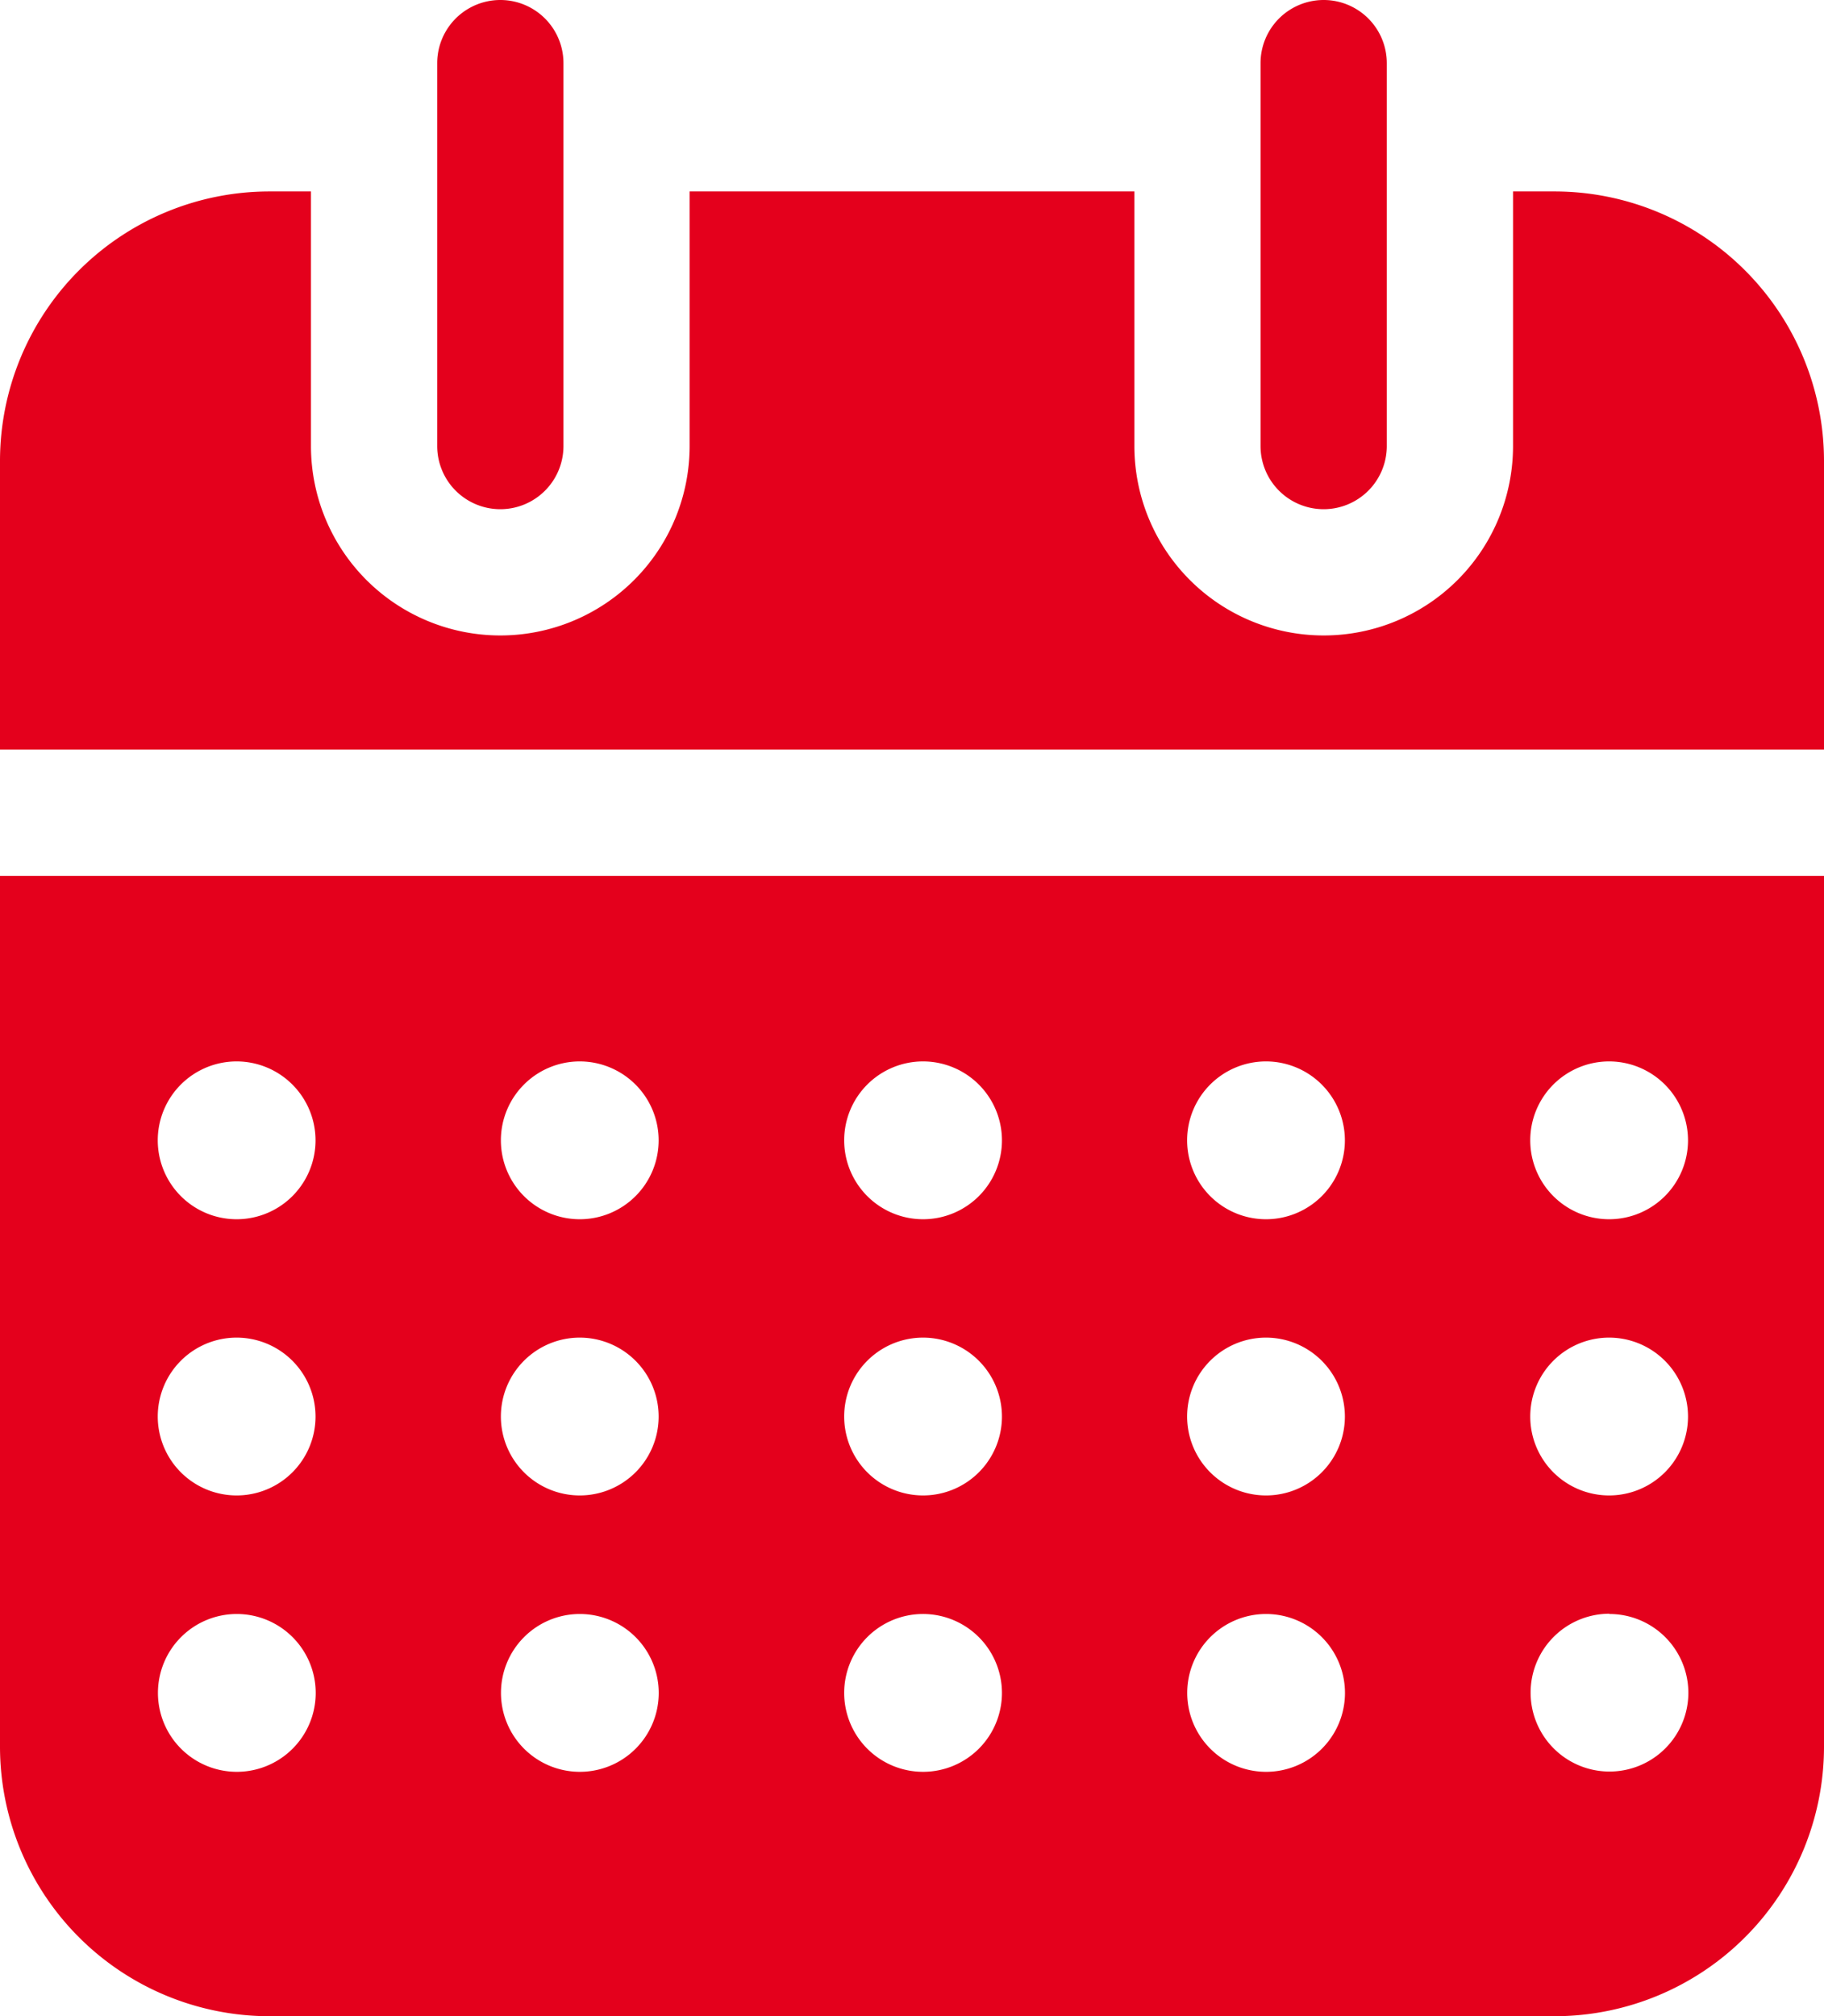 <svg xmlns="http://www.w3.org/2000/svg" width="20.025" height="22.126" viewBox="0 0 20.025 22.126">
  <g id="Group_12220" data-name="Group 12220" transform="translate(-1064 -6178.007)">
    <path id="Path_4427" data-name="Path 4427" d="M135.814,5.588a.693.693,0,0,1-.693-.693V.693a.693.693,0,1,1,1.386,0V4.9A.693.693,0,0,1,135.814,5.588Z" transform="translate(933.679 6178.007)" fill="#e4001c"/>
    <path id="Path_4428" data-name="Path 4428" d="M344.565,5.588a.693.693,0,0,1-.693-.693V.693a.693.693,0,1,1,1.386,0V4.9A.693.693,0,0,1,344.565,5.588Z" transform="translate(733.967 6178.007)" fill="#e4001c"/>
    <path id="Subtraction_4" data-name="Subtraction 4" d="M17.07,12.514H2.955A2.959,2.959,0,0,1,0,9.559V0H20.025V9.559A2.959,2.959,0,0,1,17.07,12.514Zm.6-4.417a.866.866,0,1,0,.866.866A.867.867,0,0,0,17.666,8.1ZM13.9,8.1a.866.866,0,1,0,.866.866A.867.867,0,0,0,13.9,8.1Zm-3.767,0A.866.866,0,1,0,11,8.964.867.867,0,0,0,10.132,8.1Zm-3.767,0a.866.866,0,1,0,.866.866A.867.867,0,0,0,6.365,8.1ZM2.6,8.1a.866.866,0,1,0,.866.866A.867.867,0,0,0,2.6,8.1ZM17.666,5.067a.866.866,0,1,0,.866.866A.867.867,0,0,0,17.666,5.067Zm-3.767,0a.866.866,0,1,0,.866.866A.867.867,0,0,0,13.9,5.067Zm-3.767,0A.866.866,0,1,0,11,5.933.867.867,0,0,0,10.132,5.067Zm-3.767,0a.866.866,0,1,0,.866.866A.867.867,0,0,0,6.365,5.067Zm-3.767,0a.866.866,0,1,0,.866.866A.867.867,0,0,0,2.6,5.067ZM17.666,2.036a.866.866,0,1,0,.866.866A.867.867,0,0,0,17.666,2.036Zm-3.767,0a.866.866,0,1,0,.866.866A.867.867,0,0,0,13.9,2.036Zm-3.767,0A.866.866,0,1,0,11,2.9.867.867,0,0,0,10.132,2.036Zm-3.767,0a.866.866,0,1,0,.866.866A.867.867,0,0,0,6.365,2.036Zm-3.767,0a.866.866,0,1,0,.866.866A.867.867,0,0,0,2.6,2.036Z" transform="translate(1064 6187.619)" fill="#e4001c"/>
    <path id="Path_4430" data-name="Path 4430" d="M44.288,54.65V51.48a2.959,2.959,0,0,0-2.955-2.955h-.459v2.794a2.078,2.078,0,0,1-4.157,0V48.525H31.834v2.794a2.078,2.078,0,1,1-4.157,0V48.525h-.459a2.959,2.959,0,0,0-2.955,2.955V54.65H44.288Z" transform="translate(1039.737 6131.583)" fill="#e4001c"/>
  </g>
</svg>
